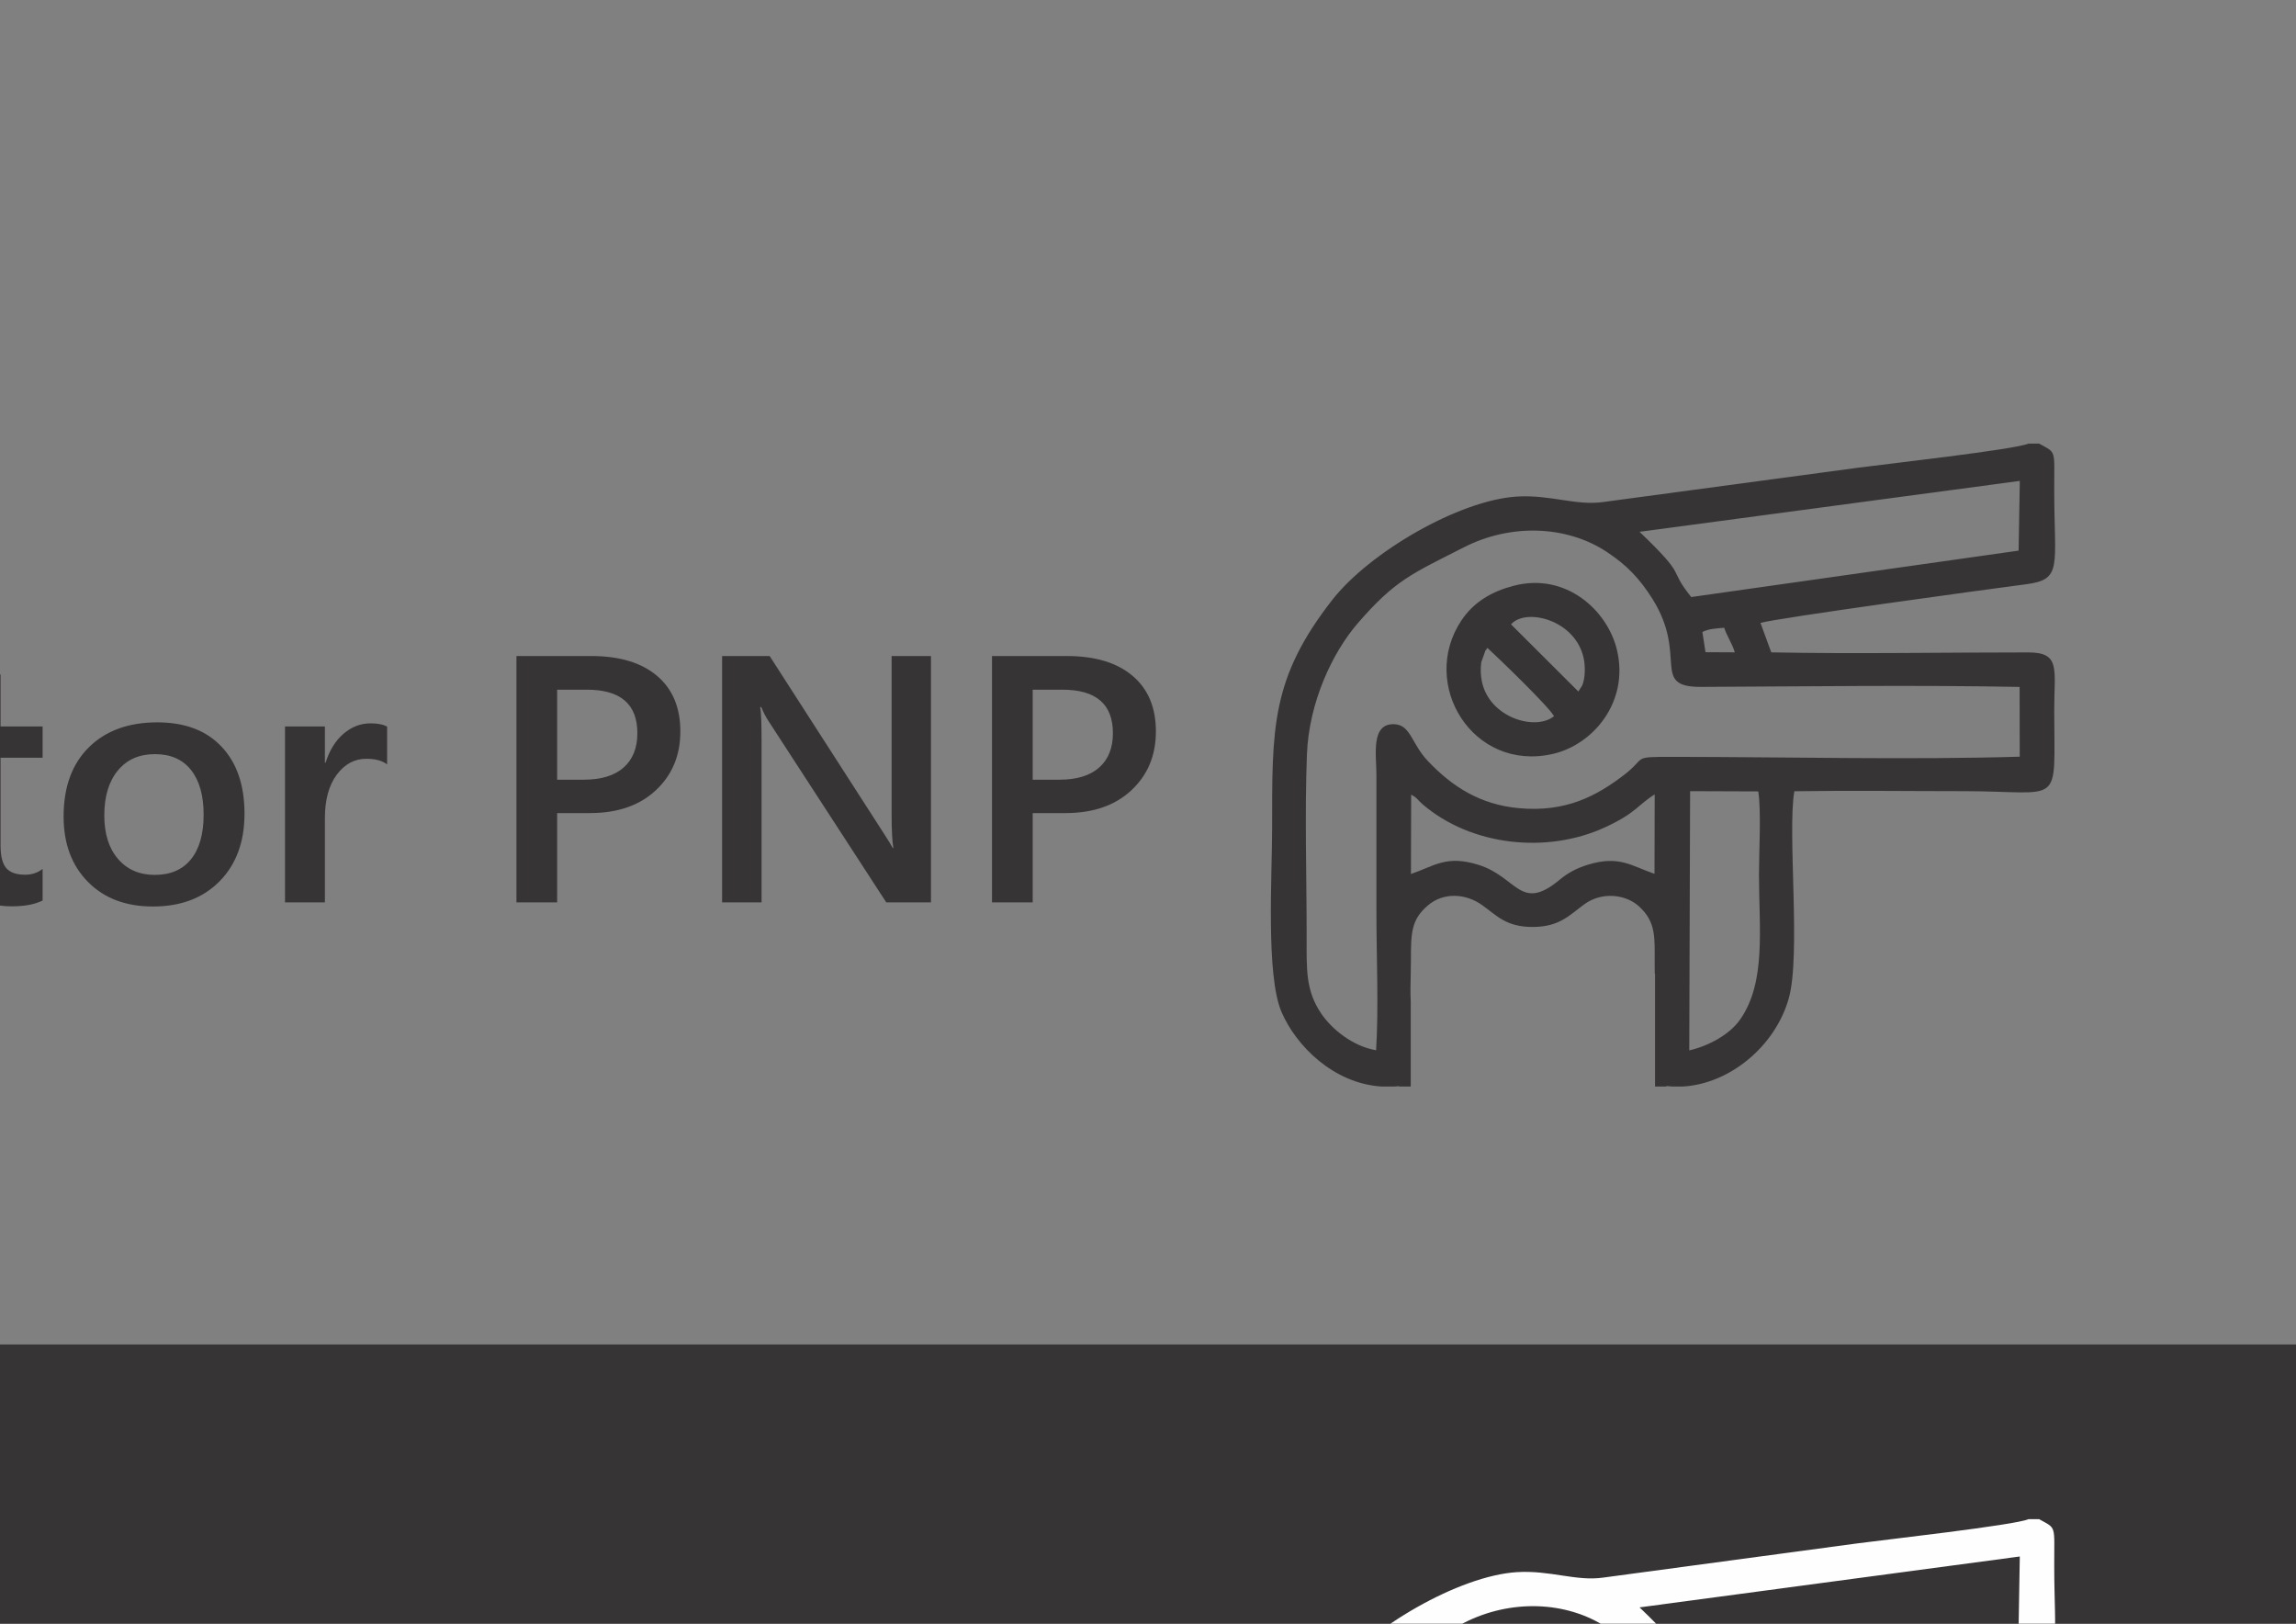 <?xml version="1.0" encoding="UTF-8"?>
<!DOCTYPE svg PUBLIC "-//W3C//DTD SVG 1.1//EN" "http://www.w3.org/Graphics/SVG/1.1/DTD/svg11.dtd">
<!-- Creator: CorelDRAW 2021.5 -->
<svg xmlns="http://www.w3.org/2000/svg" xml:space="preserve" width="297mm" height="210mm" version="1.1" style="shape-rendering:geometricPrecision; text-rendering:geometricPrecision; image-rendering:optimizeQuality; fill-rule:evenodd; clip-rule:evenodd"
viewBox="0 0 29700 21000"
 xmlns:xlink="http://www.w3.org/1999/xlink"
 xmlns:xodm="http://www.corel.com/coreldraw/odm/2003">
 <rect x="0" y="0" width="29700" height="21000" fill="#808080" stroke="none"/>
 <defs>
  <style type="text/css">
   <![CDATA[
    .fil2 {fill:#FEFEFE}
    .fil0 {fill:#373435}
    .fil3 {fill:#FEFEFE;fill-rule:nonzero}
    .fil1 {fill:#373435;fill-rule:nonzero}
   ]]>
  </style>
 </defs>
 <g id="Camada_x0020_1">
  <rect class="fil0" x="-14580.86" y="17388.62" width="44312.2" height="14669.56"/>
  <path class="fil0" d="M21555.05 14052.81l1.33 -6.88c25.96,3.22 51.98,5.43 78.02,6.88l130.77 0c607.41,-33.15 1200.8,-520.58 1374.48,-1144.01 157.48,-565.25 -20.52,-2153.42 71.21,-2675.43 727.43,-10.92 1462.78,-0.92 2191.08,-0.92 1295.84,0 1170.76,229.16 1170.76,-1047.8 0,-539.81 84.63,-746.49 -340.01,-746.71 -1085.04,-0.56 -2255,21.15 -3320.3,-0.69l-139.5 -381.11c221.22,-63.72 2913.99,-431.67 3437.61,-499.92 474.88,-61.89 362.03,-228.35 362.21,-1222.59 0.09,-529.89 30.2,-470.14 -194.93,-596.12l-138.73 0c-167.35,76.01 -1870.39,267.13 -2210.38,312.6l-3290.12 442.78c-349.12,50.71 -686.45,-97.36 -1116.86,-70.6 -749.05,46.57 -1906.46,721.6 -2386.58,1334.94 -796.52,1017.53 -779.43,1663.8 -779.43,2956.6 0,611.19 -81.4,1897.99 120.48,2371.96 185.24,434.88 669.2,927.37 1296.55,967.02l162.99 0c19.97,-1.25 40.06,-2.91 60.28,-5.12l1.07 5.12 151.81 0 0 -1100.28c-6.17,-116.41 -2.71,-235.28 0,-358.14l0 -0.02c1.23,-55.78 2.3,-112.36 2.24,-169.92 -0.37,-362.1 5.17,-530.07 217.92,-712.8 205.67,-176.65 492.78,-156.14 704.38,-4.76 191.96,137.33 310.42,282.95 656.15,281.97 347.1,-0.99 476.35,-157.21 668.02,-295.67 226.71,-163.79 534.82,-127.07 706.15,31.26 219.73,203.06 200.72,393.45 200.61,751.83 -0.01,41.18 0.43,80.39 1.05,118.09l3.48 0 0 207.91c0.09,14.93 0.1,29.7 0,44.36l0 1206.17 146.19 0zm466.3 -5878.97l40.22 261.32 379.21 1.84c-35.9,-118.56 -106.43,-218.72 -137.43,-317.95 -109.15,9.54 -198.18,12.6 -282,54.79zm-169.94 5411.75c247.78,-57.93 519.89,-202.24 657.75,-398.99 340.13,-485.43 244.07,-1179.75 244.07,-1876.64 0,-282.22 30.66,-823.1 -9.07,-1074.46l-881.66 -3.2 -11.09 3353.29zm-2267.32 -6010.65c-280.78,72.39 -518.07,206.3 -680.59,450.42 -547.27,822.07 144.63,1959.92 1179.15,1726.34 527.01,-118.98 992.85,-673.66 833.88,-1344.44 -121.65,-513.35 -659.55,-1005.81 -1332.44,-832.32zm518.1 1687.47c-77.25,-134.82 -720.95,-753.61 -859.68,-881.46 -5.09,4.63 -11.98,5.75 -13.88,15.29 -1.87,9.42 -10.72,11.83 -13.16,15.54l-54.43 153.39c-10.95,83.48 -9.3,163.55 7.36,246.08 95.33,472.15 695.54,646.86 933.79,451.16zm-556.2 -1187.24l871.12 868.65 50 -79.37c39.42,-93.99 40.18,-242.13 20.76,-340.86 -99.78,-507.33 -750.61,-668.08 -941.88,-448.42zm-1294.54 3228.39c305.59,-103.87 456.67,-247.88 872.48,-118.53 504.51,156.93 541.04,620.24 1054.97,189.76 95.05,-79.62 210.72,-144.51 356.68,-189.73 413.46,-128.08 570.16,17.16 866.24,116.2l2.61 -1026.75c-217.58,133.31 -237.95,241.26 -651.92,429.77 -746.04,339.71 -1720.31,236.79 -2349.37,-301.31 -68.91,-58.94 -70.16,-86.19 -148.98,-124.98l-2.71 1025.57zm-450.76 2280.04c34.38,-556.76 3.99,-1213.49 3.99,-1781.19 0,-596.13 0.01,-1192.25 0,-1788.37 0,-246.69 -77.41,-663.79 234.84,-647.35 210.46,11.07 218.08,252.59 431.67,476.9 317.57,333.5 676.76,563.06 1177.19,608.93 611.59,56.07 1007.83,-161.58 1357.75,-428.61 303.71,-231.77 84.79,-235.59 637.64,-235.12 1451.34,1.23 3075.59,39.96 4482.4,-2.09l-1.44 -902.26c-1271.84,-25.72 -2805.6,-6.78 -4118.39,-0.52 -664.2,3.17 -164.17,-395.94 -632.22,-1140.07 -166.55,-264.78 -334.75,-437.25 -587.83,-604.67 -527.9,-349.21 -1251.64,-365.68 -1846.46,-62.43 -674.45,343.85 -889.85,422.07 -1375.72,983.26 -328.79,379.77 -632.01,1023.29 -658.18,1695.1 -29.89,766.87 -3.68,1585.79 -3.72,2358.32 -0.02,418.83 -16.9,695.48 191.45,999.88 133.66,195.26 401.04,417.56 707.03,470.29zm3407.95 -6705.48c645.38,618.45 349.96,447.5 668.41,843.7l4234.88 -600.42 15.31 -901.69 -4918.6 658.41z"/>
  <path class="fil1" d="M-9141.7 11671.1l-1788.54 0 0 -3186.46 1717.25 0 0 449.03 -1188.57 0 0 901.86 1095.27 0 0 446.76 -1095.27 0 0 942.05 1259.86 0 0 446.76zm2410.51 -2275.5l-757.74 1151.4 749.4 1124.1 -598.46 0 -399.72 -704.65c-25.04,-42.47 -54.62,-97.84 -88.75,-164.59l-9.1 0c-6.07,13.65 -37.17,68.26 -93.3,164.59l-406.55 704.65 -595.43 0 772.92 -1115.75 -732.71 -1159.75 599.97 0 392.9 740.3c29.58,54.61 58.41,110.74 86.47,168.38l6.83 0 508.95 -908.68 564.32 0zm1577.68 2251.23c-100.12,50.06 -232.86,75.09 -397.45,75.09 -441.45,0 -662.17,-211.62 -662.17,-635.62l0 -1286.42 -380.01 0 0 -404.28 380.01 0 0 -526.4 515.78 -147.15 0 673.55 543.84 0 0 404.28 -543.84 0 0 1137.75c0,135.01 24.27,231.34 72.82,288.99 49.3,57.65 130.46,86.47 244.99,86.47 87.23,0 162.32,-25.03 226.03,-75.09l0 408.83zm1765.04 -1760.48c-62.2,-48.54 -152.46,-72.82 -269.27,-72.82 -152.46,0 -279.89,69.03 -382.29,206.32 -102.39,138.04 -153.21,325.39 -153.21,562.04l0 1089.21 -515.78 0 0 -2275.5 515.78 0 0 468.75 9.1 0c50.06,-160.04 127.43,-284.43 232.1,-374.7 104.67,-89.5 220.72,-134.25 349.67,-134.25 93.29,0 164.59,14.41 213.9,42.48l0 488.47zm2110.9 1784.75l-499.85 0 0 -355.74 -9.1 0c-157.01,273.06 -386.84,408.83 -690.99,408.83 -223.76,0 -398.98,-60.67 -525.65,-182.03 -126.66,-121.36 -189.62,-282.17 -189.62,-482.41 0,-429.31 247.27,-679.62 741.81,-750.92l675.83 -95.57c0,-324.63 -153.98,-486.95 -462.69,-486.95 -270.78,0 -515.02,94.05 -732.71,280.64l0 -451.31c239.69,-142.59 516.54,-213.13 830.56,-213.13 574.94,0 862.41,282.92 862.41,848.76l0 1479.83zm-497.57 -1118.03l-477.86 66.75c-147.91,19.72 -259.41,55.37 -334.5,107.71 -75.09,53.09 -112.26,144.87 -112.26,276.85 0,96.33 34.9,175.21 103.16,236.65 69.02,61.44 161.56,92.54 276.85,92.54 157.01,0 287.47,-55.37 389.87,-166.11 103.16,-109.99 154.74,-248.79 154.74,-416.42l0 -197.97zm2326.31 1093.76c-100.12,50.06 -232.86,75.09 -397.45,75.09 -441.45,0 -662.17,-211.62 -662.17,-635.62l0 -1286.42 -380.01 0 0 -404.28 380.01 0 0 -526.4 515.78 -147.15 0 673.55 543.84 0 0 404.28 -543.84 0 0 1137.75c0,135.01 24.27,231.34 72.82,288.99 49.3,57.65 130.46,86.47 244.99,86.47 87.23,0 162.32,-25.03 226.03,-75.09l0 408.83zm1426.74 77.36c-350.43,0 -631.07,-106.18 -840.42,-318.56 -210.1,-212.38 -314.77,-494.55 -314.77,-845.73 0,-382.29 109.22,-680.38 327.67,-895.79 218.45,-214.66 512.74,-321.6 883.65,-321.6 355.74,0 632.59,103.91 830.56,313.26 198.73,208.58 298.09,498.33 298.09,868.48 0,363.32 -106.95,653.83 -320.85,872.27 -214.65,218.45 -502.12,327.67 -863.93,327.67zm25.03 -1970.58c-201.76,0 -361.04,69.78 -477.85,210.87 -116.81,141.08 -175.97,334.49 -175.97,582.52 0,238.17 59.92,426.28 178.24,562.81 118.33,137.29 276.86,205.55 475.58,205.55 202.52,0 358.77,-67.5 467.24,-201.76 109.22,-135.01 163.83,-326.91 163.83,-575.7 0,-250.3 -54.61,-443.72 -163.83,-580.25 -108.47,-136.53 -264.72,-204.04 -467.24,-204.04zm3004.43 132.74c-62.2,-48.54 -152.46,-72.82 -269.27,-72.82 -152.46,0 -279.89,69.03 -382.29,206.32 -102.39,138.04 -153.21,325.39 -153.21,562.04l0 1089.21 -515.78 0 0 -2275.5 515.78 0 0 468.75 9.1 0c50.06,-160.04 127.43,-284.43 232.1,-374.7 104.67,-89.5 220.72,-134.25 349.67,-134.25 93.29,0 164.59,14.41 213.9,42.48l0 488.47zm2199.65 629.55l0 1155.2 -526.4 0 0 -3186.46 966.33 0c365.6,0 649.28,84.95 851.04,255.62 201.76,169.9 302.64,410.34 302.64,719.81 0,309.47 -105.43,562.81 -316.3,760.02 -210.1,197.21 -494.54,295.81 -853.31,295.81l-424 0zm0 -1595.88l0 1164.3 342.08 0c226.8,0 398.97,-52.34 518.06,-157.77 118.33,-104.67 177.49,-253.34 177.49,-444.48 0,-374.7 -217.69,-562.05 -653.07,-562.05l-384.56 0zm4835.44 2751.08l-577.98 0 -1521.55 -2342.25c-38.68,-59.16 -70.54,-120.6 -95.57,-184.31l-13.65 0c12.13,68.26 17.44,213.89 17.44,437.65l0 2088.91 -510.47 0 0 -3186.46 615.14 0 1471.49 2286.12c62.2,94.81 101.64,160.04 119.85,195.69l9.1 0c-15.17,-84.19 -22.76,-227.55 -22.76,-428.55l0 -2053.26 508.96 0 0 3186.46zm1316 -1155.2l0 1155.2 -526.4 0 0 -3186.46 966.33 0c365.6,0 649.28,84.95 851.04,255.62 201.76,169.9 302.64,410.34 302.64,719.81 0,309.47 -105.43,562.81 -316.3,760.02 -210.1,197.21 -494.54,295.81 -853.31,295.81l-424 0zm0 -1595.88l0 1164.3 342.08 0c226.8,0 398.97,-52.34 518.06,-157.77 118.33,-104.67 177.49,-253.34 177.49,-444.48 0,-374.7 -217.69,-562.05 -653.07,-562.05l-384.56 0z"/>
  <path class="fil2" d="M21555.05 27963.6l1.33 -6.88c25.96,3.22 51.98,5.43 78.02,6.88l130.77 0c607.41,-33.15 1200.8,-520.58 1374.48,-1144.01 157.48,-565.25 -20.52,-2153.42 71.21,-2675.43 727.43,-10.92 1462.78,-0.92 2191.08,-0.92 1295.84,0 1170.76,229.16 1170.76,-1047.8 0,-539.81 84.63,-746.49 -340.01,-746.71 -1085.04,-0.56 -2255,21.15 -3320.3,-0.69l-139.5 -381.11c221.22,-63.72 2913.99,-431.67 3437.61,-499.92 474.88,-61.89 362.03,-228.35 362.21,-1222.59 0.09,-529.89 30.2,-470.14 -194.93,-596.12l-138.73 0c-167.35,76.01 -1870.39,267.13 -2210.38,312.6l-3290.12 442.78c-349.12,50.71 -686.45,-97.36 -1116.86,-70.6 -749.05,46.57 -1906.46,721.6 -2386.58,1334.94 -796.52,1017.53 -779.43,1663.8 -779.43,2956.6 0,611.19 -81.4,1897.99 120.48,2371.96 185.24,434.88 669.2,927.37 1296.55,967.02l162.99 0c19.97,-1.25 40.06,-2.91 60.28,-5.12l1.07 5.12 151.81 0 0 -1100.28c-6.17,-116.41 -2.71,-235.28 0,-358.14l0 -0.02c1.23,-55.78 2.3,-112.36 2.24,-169.92 -0.37,-362.1 5.17,-530.07 217.92,-712.8 205.67,-176.65 492.78,-156.14 704.38,-4.76 191.96,137.33 310.42,282.95 656.15,281.97 347.1,-0.99 476.35,-157.21 668.02,-295.67 226.71,-163.79 534.82,-127.07 706.15,31.26 219.73,203.06 200.72,393.45 200.61,751.83 -0.01,41.18 0.43,80.39 1.05,118.09l3.48 0 0 207.91c0.09,14.93 0.1,29.7 0,44.36l0 1206.17 146.19 0zm466.3 -5878.97l40.22 261.32 379.21 1.84c-35.9,-118.56 -106.43,-218.72 -137.43,-317.95 -109.15,9.54 -198.18,12.6 -282,54.79zm-169.94 5411.75c247.78,-57.93 519.89,-202.24 657.75,-398.99 340.13,-485.43 244.07,-1179.75 244.07,-1876.64 0,-282.22 30.66,-823.1 -9.07,-1074.46l-881.66 -3.2 -11.09 3353.29zm-2267.32 -6010.65c-280.78,72.39 -518.07,206.3 -680.59,450.42 -547.27,822.07 144.63,1959.92 1179.15,1726.34 527.01,-118.98 992.85,-673.66 833.88,-1344.44 -121.65,-513.35 -659.55,-1005.81 -1332.44,-832.32zm518.1 1687.47c-77.25,-134.82 -720.95,-753.61 -859.68,-881.46 -5.09,4.63 -11.98,5.75 -13.88,15.29 -1.87,9.42 -10.72,11.83 -13.16,15.54l-54.43 153.39c-10.95,83.48 -9.3,163.55 7.36,246.08 95.33,472.15 695.54,646.86 933.79,451.16zm-556.2 -1187.24l871.12 868.65 50 -79.37c39.42,-93.99 40.18,-242.13 20.76,-340.86 -99.78,-507.33 -750.61,-668.08 -941.88,-448.42zm-1294.54 3228.39c305.59,-103.87 456.67,-247.88 872.48,-118.53 504.51,156.93 541.04,620.24 1054.97,189.76 95.05,-79.62 210.72,-144.51 356.68,-189.73 413.46,-128.08 570.16,17.16 866.24,116.2l2.61 -1026.75c-217.58,133.31 -237.95,241.26 -651.92,429.77 -746.04,339.71 -1720.31,236.79 -2349.37,-301.31 -68.91,-58.94 -70.16,-86.19 -148.98,-124.98l-2.71 1025.57zm-450.76 2280.04c34.38,-556.76 3.99,-1213.49 3.99,-1781.19 0,-596.13 0.01,-1192.25 0,-1788.37 0,-246.69 -77.41,-663.79 234.84,-647.35 210.46,11.07 218.08,252.59 431.67,476.9 317.57,333.5 676.76,563.06 1177.19,608.93 611.59,56.07 1007.83,-161.58 1357.75,-428.61 303.71,-231.77 84.79,-235.59 637.64,-235.12 1451.34,1.23 3075.59,39.96 4482.4,-2.09l-1.44 -902.26c-1271.84,-25.72 -2805.6,-6.78 -4118.39,-0.52 -664.2,3.17 -164.17,-395.94 -632.22,-1140.07 -166.55,-264.78 -334.75,-437.25 -587.83,-604.67 -527.9,-349.21 -1251.64,-365.68 -1846.46,-62.43 -674.45,343.85 -889.85,422.07 -1375.72,983.26 -328.79,379.77 -632.01,1023.29 -658.18,1695.1 -29.89,766.87 -3.68,1585.79 -3.72,2358.32 -0.02,418.83 -16.9,695.48 191.45,999.88 133.66,195.26 401.04,417.56 707.03,470.29zm3407.95 -6705.48c645.38,618.45 349.96,447.5 668.41,843.7l4234.88 -600.42 15.31 -901.69 -4918.6 658.41z"/>
  <path class="fil3" d="M-9141.7 25581.89l-1788.54 0 0 -3186.46 1717.25 0 0 449.03 -1188.57 0 0 901.86 1095.27 0 0 446.76 -1095.27 0 0 942.05 1259.86 0 0 446.76zm2410.51 -2275.5l-757.74 1151.4 749.4 1124.1 -598.46 0 -399.72 -704.65c-25.04,-42.47 -54.62,-97.84 -88.75,-164.59l-9.1 0c-6.07,13.65 -37.17,68.26 -93.3,164.59l-406.55 704.65 -595.43 0 772.92 -1115.75 -732.71 -1159.75 599.97 0 392.9 740.3c29.58,54.61 58.41,110.74 86.47,168.38l6.83 0 508.95 -908.68 564.32 0zm1577.68 2251.23c-100.12,50.06 -232.86,75.09 -397.45,75.09 -441.45,0 -662.17,-211.62 -662.17,-635.62l0 -1286.42 -380.01 0 0 -404.28 380.01 0 0 -526.4 515.78 -147.15 0 673.55 543.84 0 0 404.28 -543.84 0 0 1137.75c0,135.01 24.27,231.34 72.82,288.99 49.3,57.65 130.46,86.47 244.99,86.47 87.23,0 162.32,-25.03 226.03,-75.09l0 408.83zm1765.04 -1760.48c-62.2,-48.54 -152.46,-72.82 -269.27,-72.82 -152.46,0 -279.89,69.03 -382.29,206.32 -102.39,138.04 -153.21,325.39 -153.21,562.04l0 1089.21 -515.78 0 0 -2275.5 515.78 0 0 468.75 9.1 0c50.06,-160.04 127.43,-284.43 232.1,-374.7 104.67,-89.5 220.72,-134.25 349.67,-134.25 93.29,0 164.59,14.41 213.9,42.48l0 488.47zm2110.9 1784.75l-499.85 0 0 -355.74 -9.1 0c-157.01,273.06 -386.84,408.83 -690.99,408.83 -223.76,0 -398.98,-60.67 -525.65,-182.03 -126.66,-121.36 -189.62,-282.17 -189.62,-482.41 0,-429.31 247.27,-679.62 741.81,-750.92l675.83 -95.57c0,-324.63 -153.98,-486.95 -462.69,-486.95 -270.78,0 -515.02,94.05 -732.71,280.64l0 -451.31c239.69,-142.59 516.54,-213.13 830.56,-213.13 574.94,0 862.41,282.92 862.41,848.76l0 1479.83zm-497.57 -1118.03l-477.86 66.75c-147.91,19.72 -259.41,55.37 -334.5,107.71 -75.09,53.09 -112.26,144.87 -112.26,276.85 0,96.33 34.9,175.21 103.16,236.65 69.02,61.44 161.56,92.54 276.85,92.54 157.01,0 287.47,-55.37 389.87,-166.11 103.16,-109.99 154.74,-248.79 154.74,-416.42l0 -197.97zm2326.31 1093.76c-100.12,50.06 -232.86,75.09 -397.45,75.09 -441.45,0 -662.17,-211.62 -662.17,-635.62l0 -1286.42 -380.01 0 0 -404.28 380.01 0 0 -526.4 515.78 -147.15 0 673.55 543.84 0 0 404.28 -543.84 0 0 1137.75c0,135.01 24.27,231.34 72.82,288.99 49.3,57.65 130.46,86.47 244.99,86.47 87.23,0 162.32,-25.03 226.03,-75.09l0 408.83zm1426.74 77.36c-350.43,0 -631.07,-106.18 -840.42,-318.56 -210.1,-212.38 -314.77,-494.55 -314.77,-845.73 0,-382.29 109.22,-680.38 327.67,-895.79 218.45,-214.66 512.74,-321.6 883.65,-321.6 355.74,0 632.59,103.91 830.56,313.26 198.73,208.58 298.09,498.33 298.09,868.48 0,363.32 -106.95,653.83 -320.85,872.27 -214.65,218.45 -502.12,327.67 -863.93,327.67zm25.03 -1970.58c-201.76,0 -361.04,69.78 -477.85,210.87 -116.81,141.08 -175.97,334.49 -175.97,582.52 0,238.17 59.92,426.28 178.24,562.81 118.33,137.29 276.86,205.55 475.58,205.55 202.52,0 358.77,-67.5 467.24,-201.76 109.22,-135.01 163.83,-326.91 163.83,-575.7 0,-250.3 -54.61,-443.72 -163.83,-580.25 -108.47,-136.53 -264.72,-204.04 -467.24,-204.04zm3004.43 132.74c-62.2,-48.54 -152.46,-72.82 -269.27,-72.82 -152.46,0 -279.89,69.03 -382.29,206.32 -102.39,138.04 -153.21,325.39 -153.21,562.04l0 1089.21 -515.78 0 0 -2275.5 515.78 0 0 468.75 9.1 0c50.06,-160.04 127.43,-284.43 232.1,-374.7 104.67,-89.5 220.72,-134.25 349.67,-134.25 93.29,0 164.59,14.41 213.9,42.48l0 488.47zm2199.65 629.55l0 1155.2 -526.4 0 0 -3186.46 966.33 0c365.6,0 649.28,84.95 851.04,255.62 201.76,169.9 302.64,410.34 302.64,719.81 0,309.47 -105.43,562.81 -316.3,760.02 -210.1,197.21 -494.54,295.81 -853.31,295.81l-424 0zm0 -1595.88l0 1164.3 342.08 0c226.8,0 398.97,-52.34 518.06,-157.77 118.33,-104.67 177.49,-253.34 177.49,-444.48 0,-374.7 -217.69,-562.05 -653.07,-562.05l-384.56 0zm4835.44 2751.08l-577.98 0 -1521.55 -2342.25c-38.68,-59.16 -70.54,-120.6 -95.57,-184.31l-13.65 0c12.13,68.26 17.44,213.89 17.44,437.65l0 2088.91 -510.47 0 0 -3186.46 615.14 0 1471.49 2286.12c62.2,94.81 101.64,160.04 119.85,195.69l9.1 0c-15.17,-84.19 -22.76,-227.55 -22.76,-428.55l0 -2053.26 508.96 0 0 3186.46zm1316 -1155.2l0 1155.2 -526.4 0 0 -3186.46 966.33 0c365.6,0 649.28,84.95 851.04,255.62 201.76,169.9 302.64,410.34 302.64,719.81 0,309.47 -105.43,562.81 -316.3,760.02 -210.1,197.21 -494.54,295.81 -853.31,295.81l-424 0zm0 -1595.88l0 1164.3 342.08 0c226.8,0 398.97,-52.34 518.06,-157.77 118.33,-104.67 177.49,-253.34 177.49,-444.48 0,-374.7 -217.69,-562.05 -653.07,-562.05l-384.56 0z"/>
 </g>
</svg>
